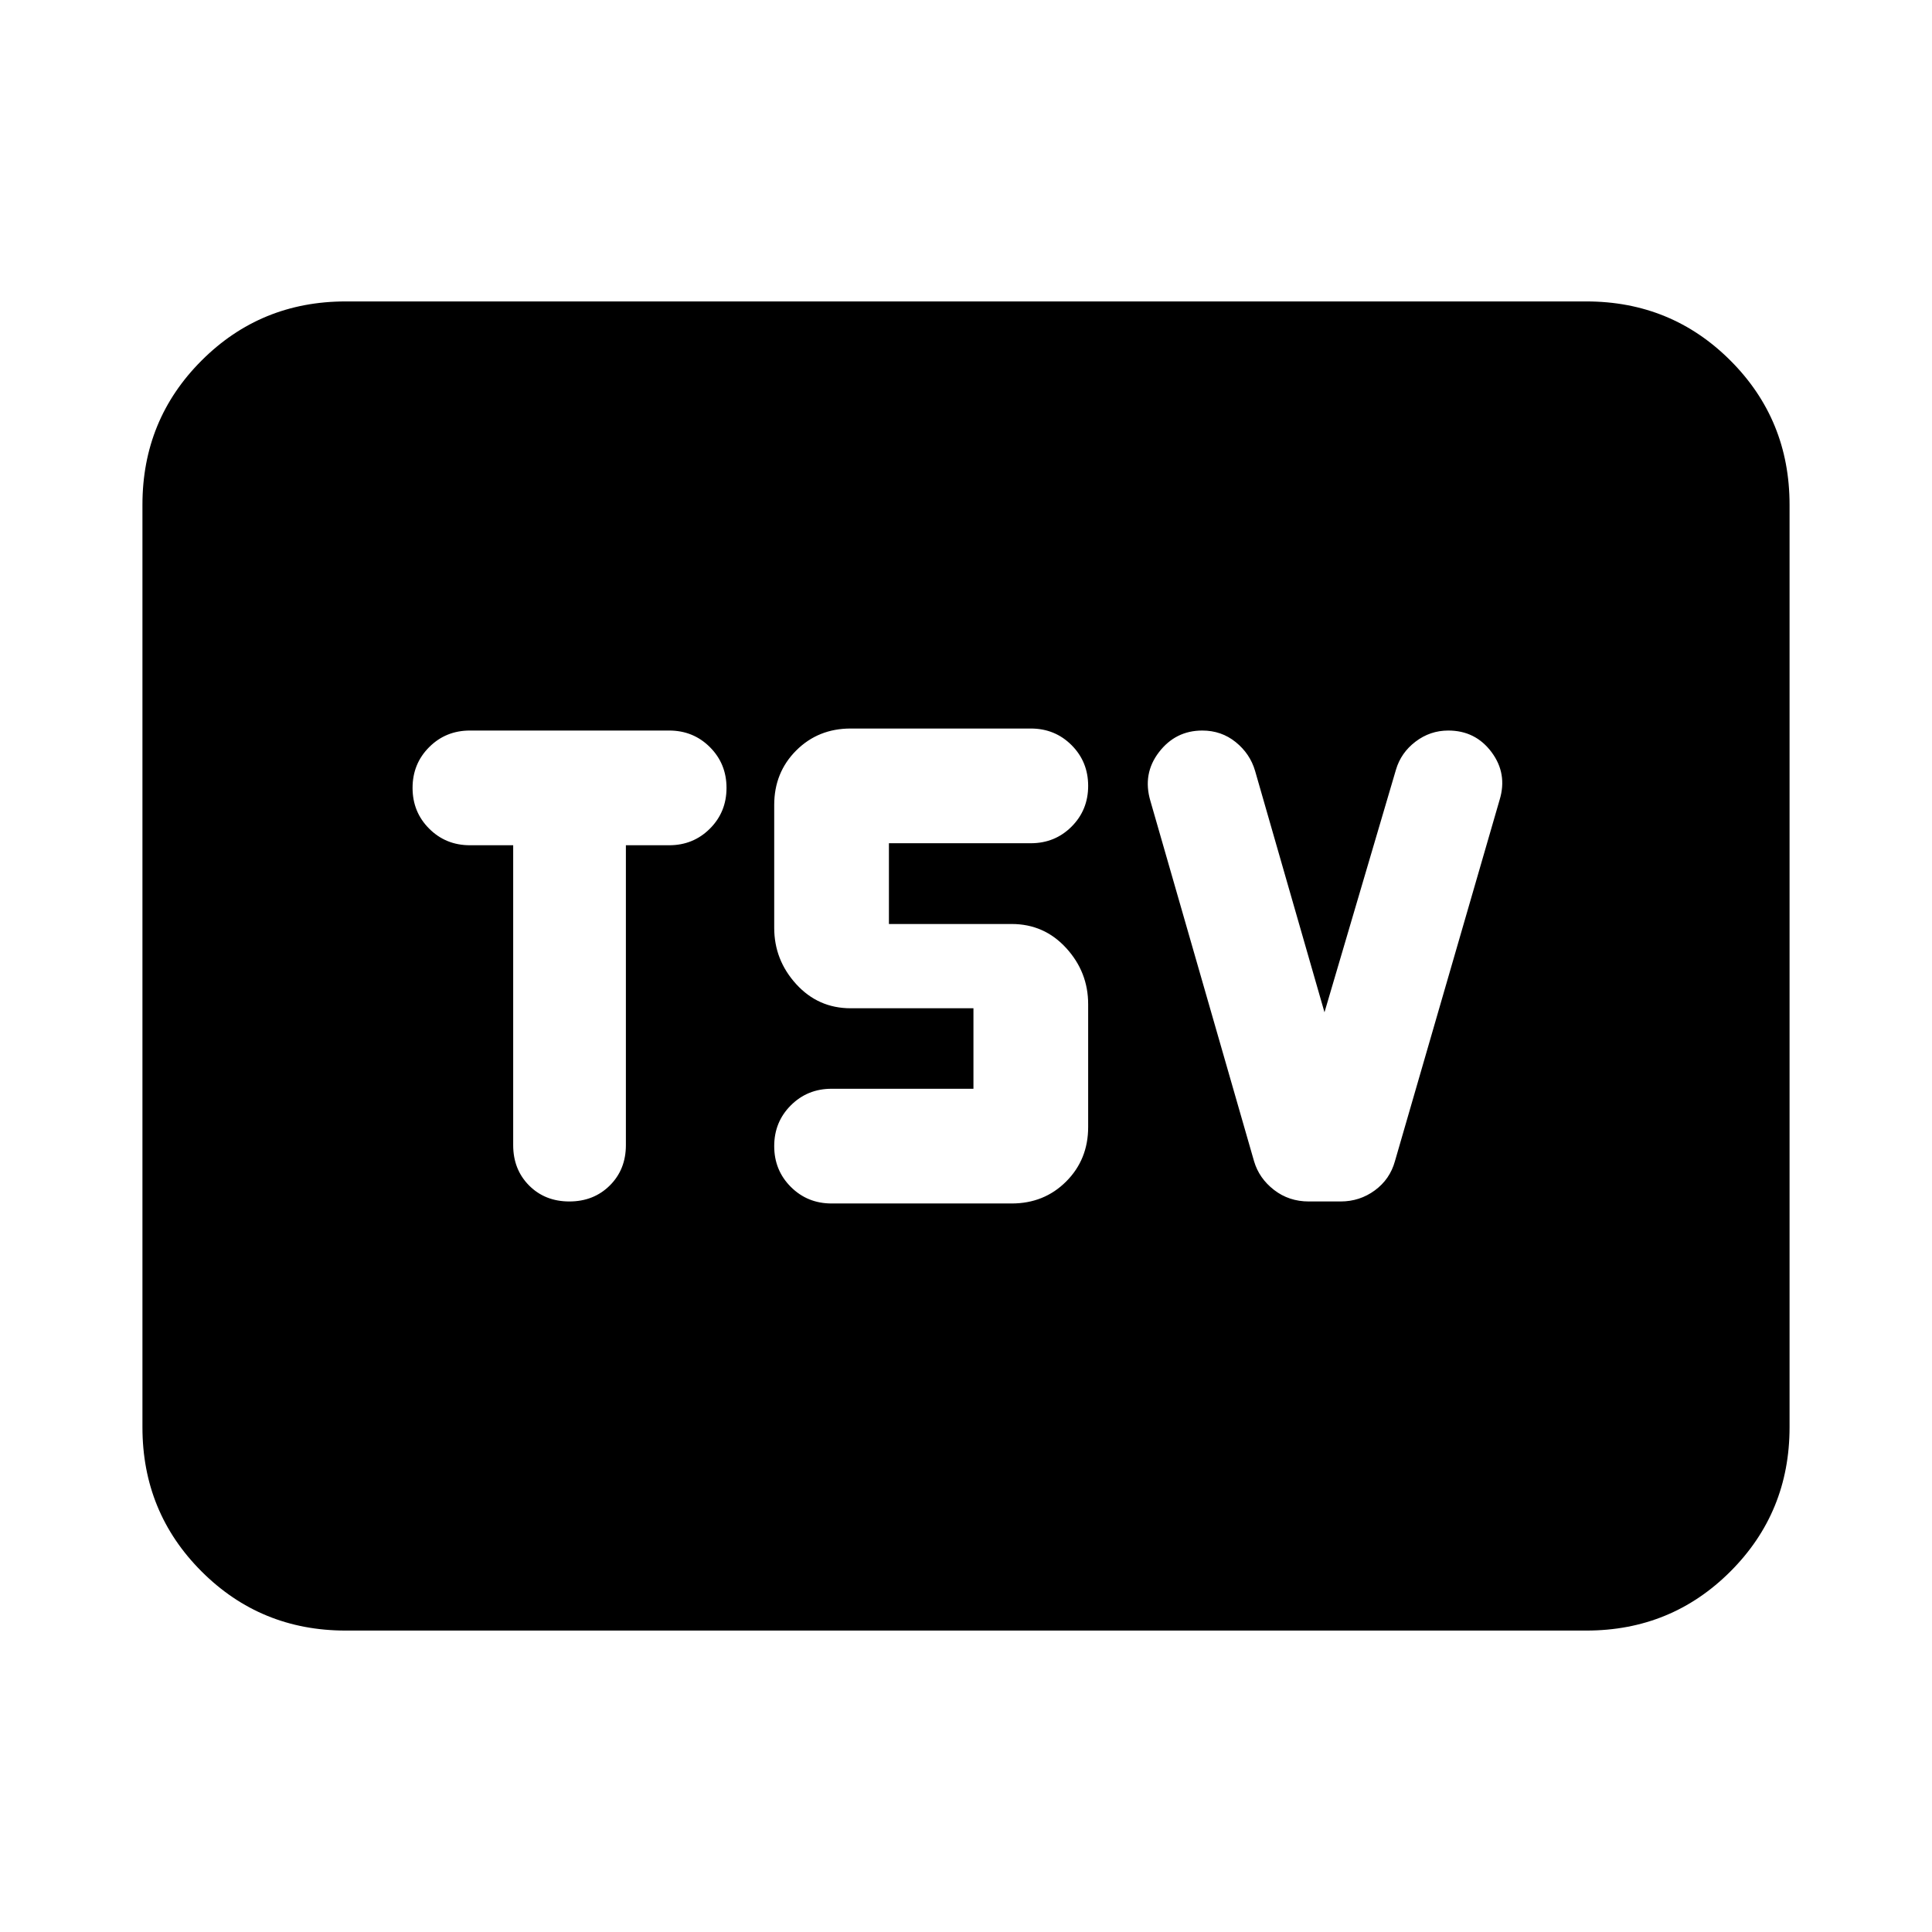 <svg xmlns="http://www.w3.org/2000/svg" height="24" viewBox="0 -960 960 960" width="24"><path d="M282.91-363q12.09 0 20.09-7.93 8-7.94 8-20.07v-149h21.5q12 0 20.25-8.25T361-568.5q0-12-8.25-20.25T332.5-597h-99q-12 0-20.25 8.25T205-568.5q0 12 8.25 20.25T233.5-540H255v149q0 12.13 7.91 20.07 7.9 7.93 20 7.93Zm219.79 1q16.15 0 27.07-10.92Q540.7-383.85 540.7-400v-61q0-16-10.93-27.93-10.92-11.94-27.07-11.94h-61V-541h70.5q12 0 20.25-8.25t8.25-20.25q0-12-8.25-20.25T512.2-598h-89.5q-16.15 0-27.08 10.92Q384.7-576.15 384.7-560v61q0 16 10.92 28 10.93 12 27.08 12h61v40h-70.5q-12 0-20.25 8.25t-8.25 20.25q0 12 8.25 20.25T413.2-362h89.5Zm155.43-95-34.5-120q-2.5-8.5-9.61-14.25-7.12-5.75-16.61-5.75-13.28 0-21.53 10.75-8.25 10.75-4.25 24.25l51.5 179q2.5 8.5 9.91 14.25t17.29 5.75h15.8q9.5 0 17-5.5t10-14.5l52-179.5q4-13.05-4-23.78-8-10.72-21.5-10.72-9 0-16.25 5.5t-9.75 14L658.13-457ZM171.78-149.78q-42.24 0-71.62-29.38-29.38-29.38-29.38-71.62v-458.44q0-42.24 29.38-71.62 29.38-29.38 71.62-29.38h616.44q42.24 0 71.62 29.38 29.38 29.38 29.38 71.62v458.44q0 42.24-29.38 71.62-29.38 29.38-71.62 29.38H171.78Z"/></svg>